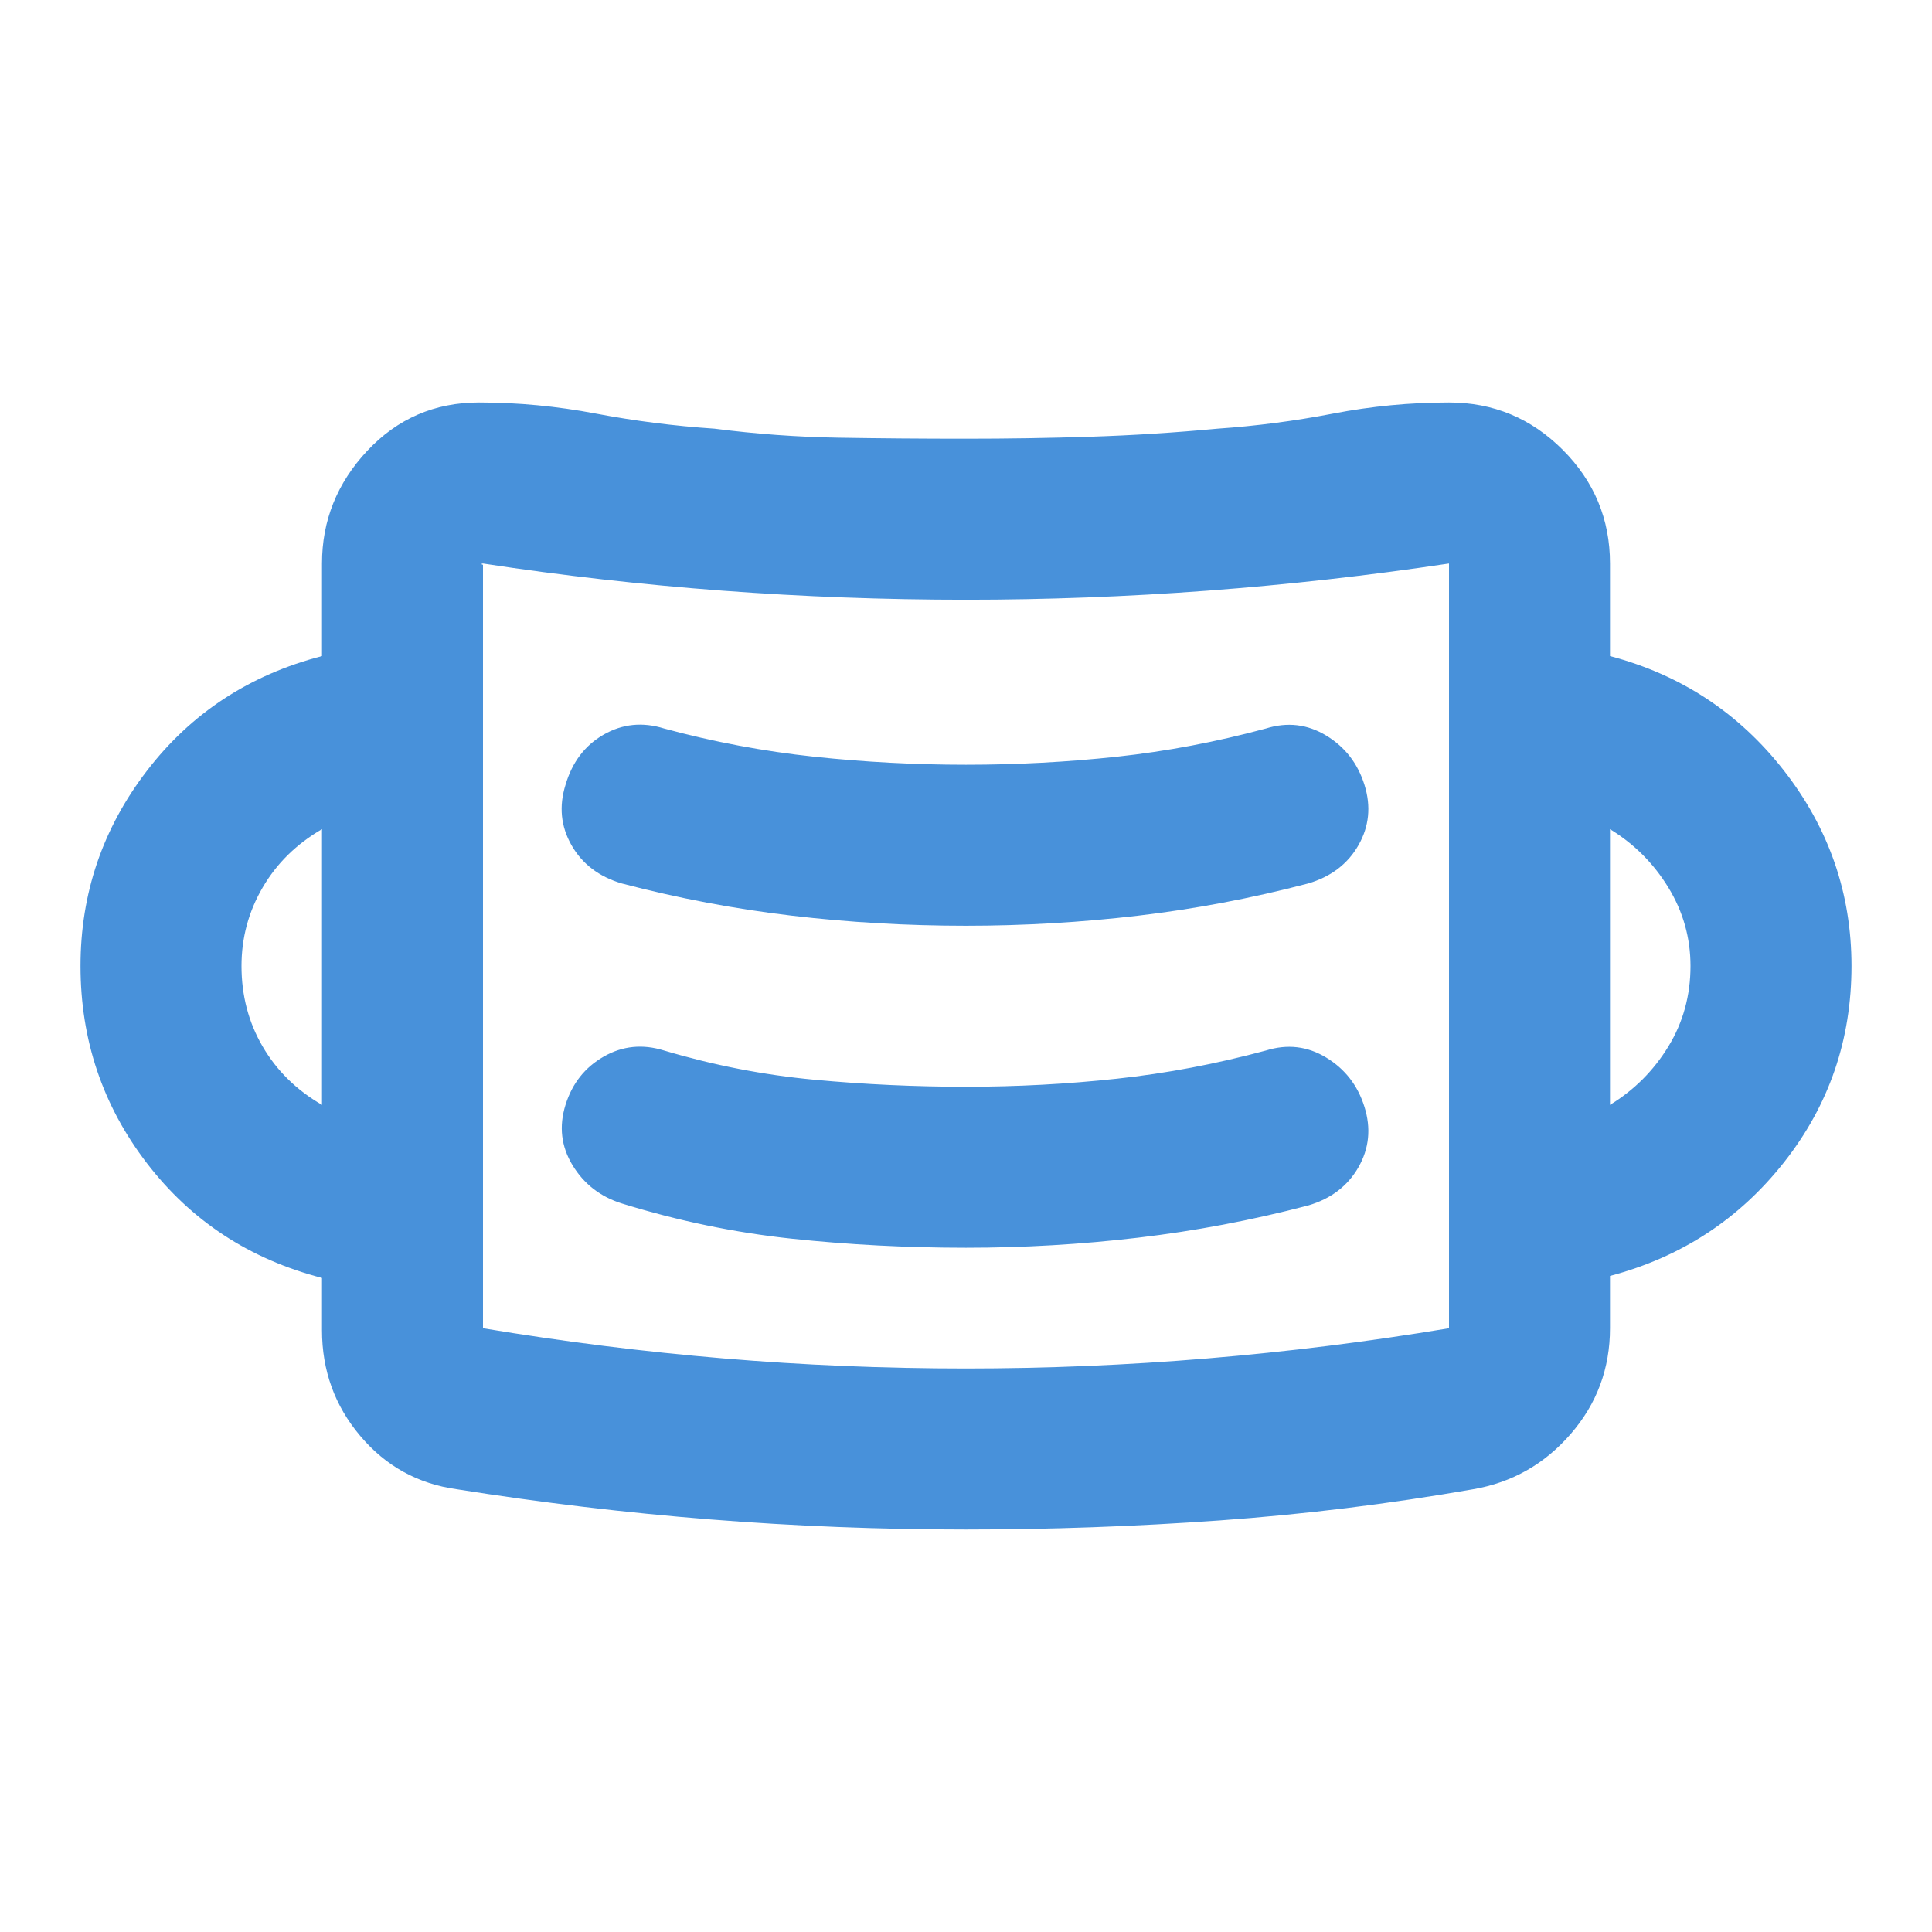 <svg width="100" height="100" viewBox="0 0 100 100" fill="none" xmlns="http://www.w3.org/2000/svg">
<path d="M50 79.167C45.556 79.167 41.146 78.993 36.771 78.646C32.396 78.299 28.021 77.778 23.646 77.083C21.632 76.805 19.965 75.885 18.646 74.323C17.326 72.76 16.667 70.938 16.667 68.854V66.146C12.917 65.174 9.896 63.194 7.604 60.208C5.312 57.222 4.167 53.819 4.167 50C4.167 46.25 5.312 42.882 7.604 39.896C9.896 36.91 12.917 34.931 16.667 33.958V29.167C16.667 26.944 17.448 25 19.01 23.333C20.573 21.667 22.5 20.833 24.792 20.833C26.805 20.833 28.819 21.024 30.833 21.406C32.847 21.788 34.896 22.049 36.979 22.188C39.132 22.465 41.285 22.622 43.438 22.656C45.59 22.691 47.778 22.708 50 22.708C52.153 22.708 54.306 22.674 56.458 22.604C58.611 22.535 60.799 22.396 63.021 22.188C65.035 22.049 67.031 21.788 69.01 21.406C70.99 21.024 72.986 20.833 75 20.833C77.292 20.833 79.253 21.649 80.885 23.281C82.517 24.913 83.333 26.875 83.333 29.167V33.958C87.014 34.931 90.017 36.91 92.344 39.896C94.67 42.882 95.833 46.25 95.833 50C95.833 53.819 94.67 57.205 92.344 60.156C90.017 63.108 87.014 65.069 83.333 66.042V68.75C83.333 70.833 82.656 72.656 81.302 74.219C79.948 75.781 78.264 76.736 76.25 77.083C71.875 77.847 67.5 78.385 63.125 78.698C58.75 79.01 54.375 79.167 50 79.167ZM50 70.833C54.167 70.833 58.333 70.66 62.5 70.312C66.667 69.965 70.833 69.444 75 68.75V29.167C70.833 29.792 66.667 30.26 62.5 30.573C58.333 30.885 54.167 31.042 50 31.042C45.764 31.042 41.562 30.885 37.396 30.573C33.229 30.26 29.097 29.792 25 29.167C24.93 29.167 24.913 29.184 24.948 29.219C24.983 29.253 25 29.236 25 29.167V68.75C29.167 69.444 33.316 69.965 37.448 70.312C41.58 70.66 45.764 70.833 50 70.833ZM50 64.583C52.986 64.583 55.955 64.41 58.906 64.062C61.858 63.715 64.792 63.16 67.708 62.396C68.889 62.049 69.757 61.389 70.312 60.417C70.868 59.444 70.972 58.403 70.625 57.292C70.278 56.181 69.618 55.33 68.646 54.74C67.674 54.149 66.632 54.028 65.521 54.375C62.951 55.069 60.382 55.556 57.812 55.833C55.243 56.111 52.639 56.25 50 56.25C47.361 56.25 44.739 56.129 42.135 55.885C39.531 55.642 36.944 55.139 34.375 54.375C33.264 54.028 32.222 54.132 31.25 54.688C30.278 55.243 29.618 56.076 29.271 57.188C28.924 58.299 29.045 59.34 29.635 60.312C30.226 61.285 31.076 61.944 32.188 62.292C35.104 63.194 38.038 63.802 40.989 64.115C43.941 64.427 46.944 64.583 50 64.583ZM16.667 57.188V42.917C15.347 43.681 14.323 44.688 13.594 45.938C12.864 47.188 12.5 48.542 12.5 50C12.5 51.528 12.864 52.917 13.594 54.167C14.323 55.417 15.347 56.424 16.667 57.188ZM83.333 57.188C84.583 56.424 85.59 55.417 86.354 54.167C87.118 52.917 87.5 51.528 87.5 50C87.5 48.542 87.118 47.188 86.354 45.938C85.59 44.688 84.583 43.681 83.333 42.917V57.188ZM50 47.917C52.986 47.917 55.955 47.743 58.906 47.396C61.858 47.049 64.792 46.493 67.708 45.729C68.889 45.382 69.757 44.722 70.312 43.75C70.868 42.778 70.972 41.736 70.625 40.625C70.278 39.514 69.618 38.663 68.646 38.073C67.674 37.483 66.632 37.361 65.521 37.708C62.951 38.403 60.382 38.889 57.812 39.167C55.243 39.444 52.639 39.583 50 39.583C47.361 39.583 44.739 39.444 42.135 39.167C39.531 38.889 36.944 38.403 34.375 37.708C33.264 37.361 32.222 37.465 31.25 38.021C30.278 38.576 29.618 39.444 29.271 40.625C28.924 41.736 29.028 42.778 29.583 43.75C30.139 44.722 31.007 45.382 32.188 45.729C35.104 46.493 38.038 47.049 40.989 47.396C43.941 47.743 46.944 47.917 50 47.917Z" fill="#4891DA"/>
</svg>
